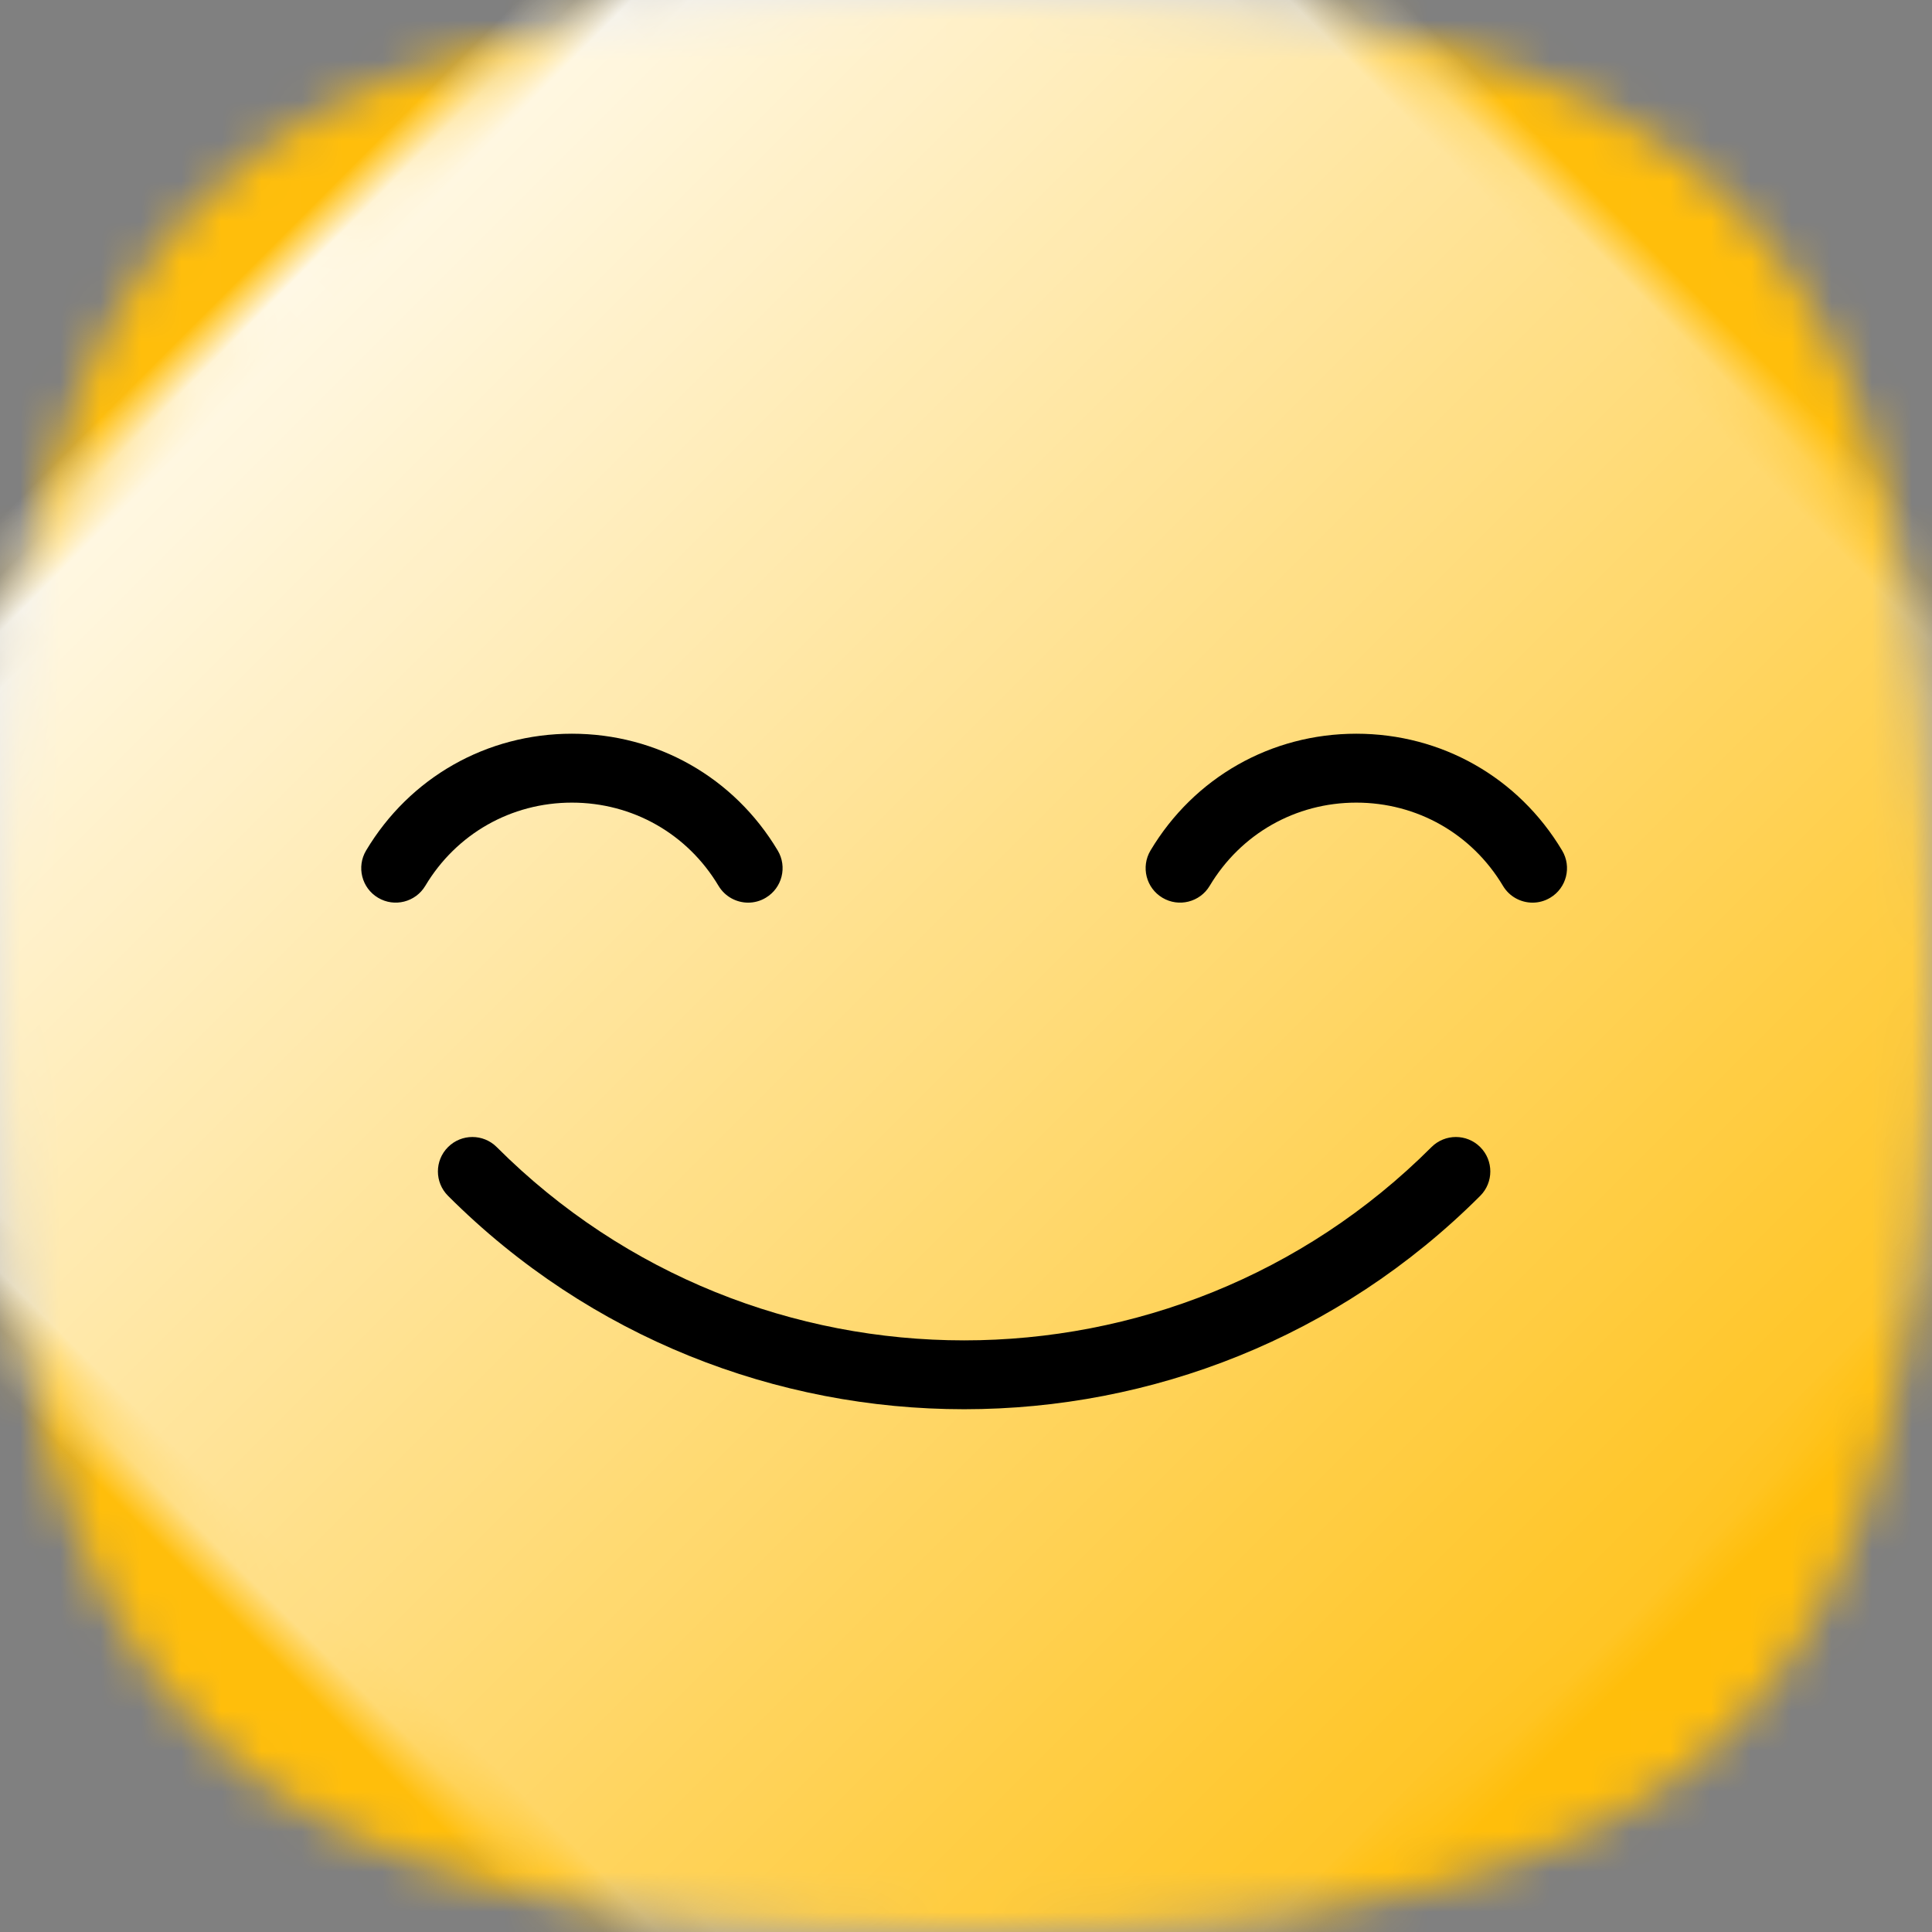 <?xml version="1.0" encoding="UTF-8"?>
<svg width="48px" height="48px" viewBox="0 0 48 48" version="1.1" xmlns="http://www.w3.org/2000/svg" xmlns:xlink="http://www.w3.org/1999/xlink">
    <rect x="0" y="0" width="48" height="48" fill="#808080" stroke="none"/>
    <!-- Generator: Sketch 51.2 (57519) - http://www.bohemiancoding.com/sketch -->
    <title>emoji/yellow/pleased</title>
    <desc>Created with Sketch.</desc>
    <defs>
        <path d="M24,0 C42.653,0 48,5.349 48,24 C48,42.651 42.653,48 24,48 C5.347,48 0,42.651 0,24 C0,5.349 5.333,0 24,0 Z" id="path-1"></path>
        <linearGradient x1="50%" y1="-2.48949813e-15%" x2="50%" y2="100%" id="linearGradient-3">
            <stop stop-color="#FFFFFF" offset="0%"></stop>
            <stop stop-color="#FFFFFF" stop-opacity="0" offset="100%"></stop>
        </linearGradient>
        <path d="M10.588,4.426 C10.297,4.426 10.013,4.277 9.852,4.009 C9.079,2.714 7.717,1.941 6.209,1.941 C4.701,1.941 3.339,2.714 2.566,4.009 C2.323,4.414 1.798,4.547 1.392,4.304 C0.986,4.062 0.854,3.536 1.096,3.13 C2.181,1.314 4.093,0.229 6.209,0.229 C8.325,0.229 10.237,1.314 11.322,3.13 C11.565,3.536 11.432,4.062 11.026,4.304 C10.889,4.387 10.737,4.426 10.588,4.426 Z M30.076,4.426 C29.785,4.426 29.501,4.277 29.341,4.009 C28.567,2.714 27.205,1.941 25.697,1.941 C24.189,1.941 22.828,2.714 22.054,4.009 C21.812,4.414 21.286,4.547 20.88,4.304 C20.474,4.062 20.342,3.536 20.584,3.13 C21.67,1.314 23.581,0.229 25.697,0.229 C27.814,0.229 29.725,1.314 30.81,3.13 C31.053,3.536 30.921,4.062 30.515,4.304 C30.377,4.387 30.226,4.426 30.076,4.426 Z M15.953,17.012 C11.309,17.012 6.666,15.245 3.131,11.71 C2.796,11.375 2.796,10.833 3.131,10.499 C3.465,10.165 4.007,10.165 4.341,10.499 C10.744,16.902 21.162,16.902 27.565,10.499 C27.9,10.165 28.442,10.165 28.776,10.499 C29.11,10.833 29.11,11.376 28.776,11.71 C25.241,15.245 20.596,17.012 15.953,17.012 Z" id="path-4"></path>
    </defs>
    <g stroke="none" stroke-width="1" fill="none" fill-rule="evenodd">
        <g>
            <mask id="mask-2" fill="white">
                <use xlink:href="#path-1"></use>
            </mask>
            <g fill-rule="nonzero"></g>
            <g mask="url(#mask-2)" fill="#FFBE0B">
                <rect x="0" y="0" width="48" height="48"></rect>
            </g>
            <path d="M23.5,-5 C46.428,-5 53,1.464 53,24 C53,46.536 46.428,53 23.5,53 C0.572,53 -6,46.536 -6,24 C-6,1.464 0.556,-5 23.5,-5 Z" fill="url(#linearGradient-3)" fill-rule="nonzero" style="mix-blend-mode: overlay;" mask="url(#mask-2)" transform="translate(23.5, 24) rotate(-45) translate(-23.5, -24) "></path>
        </g>
        <g transform="translate(8, 18)">
            <mask id="mask-5" fill="white">
                <use xlink:href="#path-4"></use>
            </mask>
            <use fill="#000000" fill-rule="nonzero" xlink:href="#path-4"></use>
        </g>
    </g>
</svg>